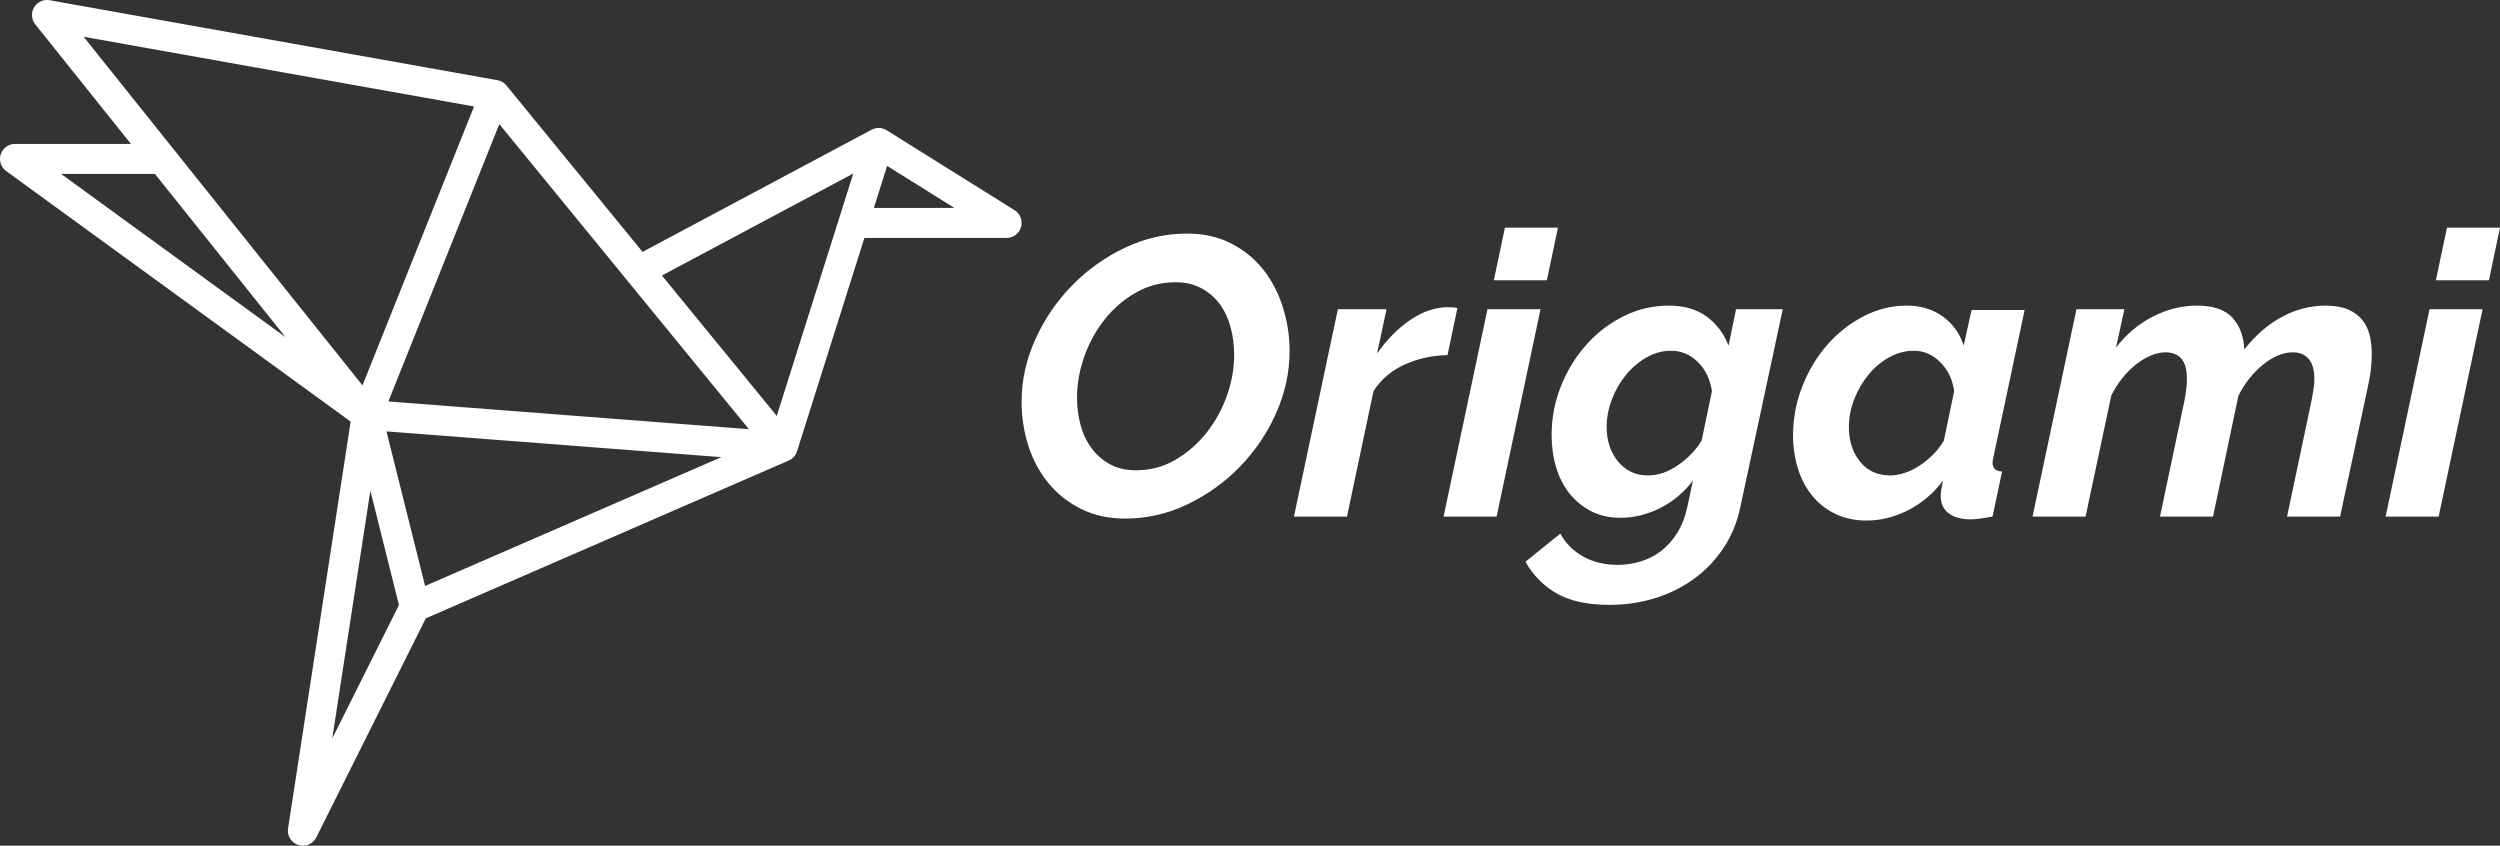 <?xml version="1.0" standalone="no"?><!-- Generator: Gravit.io --><svg xmlns="http://www.w3.org/2000/svg" xmlns:xlink="http://www.w3.org/1999/xlink" style="isolation:isolate" viewBox="0 0 500 169.135" width="500" height="169.135"><rect x="0" y="0" width="500" height="169.135" fill="#333333" stroke="none"/><defs><clipPath id="_clipPath_TMwS2WDYZoTkA37BUtbehWLFg3DIbq2P"><rect width="500" height="169.135"/></clipPath></defs><g clip-path="url(#_clipPath_TMwS2WDYZoTkA37BUtbehWLFg3DIbq2P)"><path d=" M 203.846 46.2 C 203.853 46.189 203.861 46.181 203.867 46.171 C 203.88 46.149 203.89 46.127 203.903 46.106 C 203.934 46.053 203.964 46.001 203.992 45.946 C 204.01 45.91 204.028 45.873 204.044 45.836 C 204.068 45.785 204.091 45.733 204.112 45.68 C 204.129 45.638 204.144 45.596 204.158 45.553 C 204.175 45.505 204.191 45.457 204.205 45.407 C 204.219 45.358 204.231 45.309 204.242 45.26 C 204.253 45.216 204.262 45.171 204.271 45.126 C 204.281 45.071 204.289 45.016 204.296 44.961 C 204.301 44.92 204.306 44.878 204.31 44.836 C 204.315 44.776 204.317 44.717 204.319 44.657 C 204.32 44.632 204.323 44.607 204.323 44.581 C 204.323 44.566 204.321 44.551 204.32 44.536 C 204.32 44.479 204.316 44.423 204.312 44.367 C 204.309 44.321 204.306 44.275 204.3 44.23 C 204.295 44.184 204.287 44.138 204.279 44.092 C 204.27 44.039 204.262 43.986 204.251 43.934 C 204.242 43.897 204.232 43.86 204.222 43.822 C 204.207 43.765 204.192 43.707 204.174 43.651 C 204.163 43.617 204.149 43.583 204.137 43.549 C 204.116 43.493 204.096 43.437 204.072 43.382 C 204.056 43.344 204.036 43.308 204.018 43.271 C 203.995 43.223 203.972 43.174 203.946 43.127 C 203.921 43.083 203.894 43.04 203.867 42.996 C 203.843 42.959 203.821 42.921 203.797 42.886 C 203.764 42.838 203.728 42.792 203.692 42.746 C 203.669 42.716 203.647 42.686 203.623 42.657 C 203.585 42.612 203.545 42.57 203.505 42.528 C 203.478 42.499 203.452 42.47 203.424 42.442 C 203.386 42.405 203.347 42.371 203.308 42.336 C 203.272 42.304 203.236 42.272 203.198 42.242 C 203.164 42.215 203.128 42.189 203.092 42.163 C 203.045 42.129 202.998 42.095 202.95 42.064 C 202.937 42.056 202.926 42.046 202.913 42.039 L 177.323 26.045 C 177.305 26.034 177.287 26.025 177.27 26.015 C 177.234 25.994 177.199 25.972 177.163 25.953 C 177.141 25.941 177.118 25.929 177.096 25.918 C 177.06 25.9 177.023 25.883 176.987 25.866 C 176.957 25.853 176.929 25.839 176.899 25.826 C 176.878 25.817 176.857 25.809 176.836 25.801 C 176.788 25.782 176.739 25.765 176.69 25.748 C 176.672 25.742 176.655 25.734 176.636 25.729 C 176.631 25.727 176.625 25.726 176.62 25.724 C 176.602 25.719 176.585 25.715 176.567 25.71 C 176.51 25.693 176.453 25.679 176.395 25.666 C 176.373 25.661 176.352 25.654 176.33 25.65 C 176.315 25.647 176.301 25.646 176.287 25.643 C 176.228 25.632 176.17 25.623 176.111 25.616 C 176.069 25.61 176.027 25.605 175.985 25.602 C 175.933 25.597 175.882 25.595 175.83 25.593 C 175.781 25.592 175.732 25.59 175.683 25.591 C 175.638 25.592 175.594 25.594 175.549 25.597 C 175.532 25.598 175.514 25.598 175.496 25.6 C 175.485 25.6 175.473 25.6 175.462 25.601 C 175.437 25.604 175.413 25.608 175.389 25.611 C 175.348 25.616 175.307 25.622 175.266 25.628 C 175.252 25.63 175.239 25.632 175.225 25.634 C 175.207 25.638 175.189 25.639 175.171 25.642 C 175.148 25.647 175.127 25.653 175.105 25.658 C 175.063 25.667 175.023 25.678 174.981 25.688 C 174.93 25.701 174.879 25.715 174.829 25.731 C 174.785 25.745 174.742 25.76 174.699 25.776 C 174.667 25.788 174.635 25.798 174.604 25.811 C 174.59 25.816 174.578 25.823 174.564 25.829 C 174.518 25.848 174.472 25.87 174.426 25.892 C 174.395 25.907 174.363 25.921 174.332 25.937 C 174.329 25.939 174.326 25.94 174.322 25.942 L 128.513 50.374 L 101.284 17.093 C 101.282 17.091 101.281 17.09 101.28 17.088 C 101.271 17.078 101.262 17.068 101.254 17.058 C 101.232 17.032 101.209 17.01 101.187 16.985 C 101.145 16.938 101.102 16.89 101.057 16.846 C 101.03 16.82 101.001 16.796 100.974 16.772 C 100.93 16.732 100.887 16.692 100.841 16.655 C 100.798 16.62 100.751 16.589 100.706 16.556 C 100.703 16.553 100.699 16.551 100.696 16.548 C 100.666 16.527 100.637 16.504 100.606 16.483 C 100.56 16.453 100.511 16.427 100.463 16.399 C 100.427 16.377 100.391 16.355 100.354 16.335 C 100.309 16.311 100.262 16.292 100.216 16.271 C 100.173 16.251 100.131 16.229 100.087 16.212 C 100.046 16.195 100.002 16.182 99.96 16.167 C 99.909 16.149 99.858 16.13 99.807 16.115 C 99.8 16.113 99.794 16.11 99.788 16.109 C 99.742 16.096 99.697 16.088 99.651 16.077 C 99.61 16.067 99.569 16.056 99.527 16.048 C 99.509 16.045 99.492 16.041 99.475 16.038 L 9.923 0.045 C 9.894 0.04 9.865 0.038 9.835 0.034 C 9.781 0.026 9.728 0.018 9.674 0.013 C 9.624 0.008 9.575 0.006 9.526 0.004 C 9.479 0.002 9.432 0 9.386 0 C 9.332 0 9.279 0.002 9.226 0.005 C 9.183 0.008 9.139 0.011 9.096 0.015 C 9.042 0.02 8.989 0.027 8.936 0.036 C 8.892 0.042 8.849 0.05 8.805 0.058 C 8.755 0.068 8.705 0.08 8.656 0.093 C 8.61 0.104 8.564 0.117 8.518 0.131 C 8.472 0.145 8.427 0.16 8.382 0.177 C 8.334 0.194 8.288 0.212 8.241 0.232 C 8.198 0.25 8.156 0.269 8.113 0.289 C 8.068 0.311 8.023 0.333 7.978 0.357 C 7.934 0.381 7.892 0.405 7.85 0.431 C 7.809 0.455 7.769 0.48 7.729 0.507 C 7.683 0.538 7.638 0.571 7.594 0.604 C 7.571 0.622 7.546 0.637 7.523 0.655 C 7.512 0.664 7.504 0.673 7.493 0.682 C 7.448 0.719 7.405 0.758 7.362 0.798 C 7.332 0.826 7.3 0.854 7.27 0.884 C 7.232 0.922 7.196 0.963 7.16 1.003 C 7.13 1.037 7.099 1.07 7.071 1.104 C 7.039 1.143 7.01 1.185 6.98 1.226 C 6.952 1.264 6.923 1.302 6.897 1.34 C 6.87 1.381 6.845 1.424 6.82 1.467 C 6.795 1.509 6.77 1.549 6.747 1.592 C 6.725 1.634 6.705 1.679 6.685 1.722 C 6.664 1.767 6.642 1.812 6.623 1.858 C 6.606 1.9 6.591 1.944 6.576 1.988 C 6.558 2.038 6.54 2.087 6.525 2.138 C 6.512 2.179 6.502 2.222 6.492 2.265 C 6.478 2.32 6.464 2.374 6.454 2.428 C 6.451 2.442 6.447 2.456 6.444 2.47 C 6.439 2.5 6.437 2.53 6.433 2.561 C 6.425 2.613 6.418 2.666 6.413 2.719 C 6.408 2.769 6.406 2.818 6.404 2.867 C 6.402 2.915 6.4 2.962 6.4 3.009 C 6.4 3.062 6.402 3.114 6.405 3.166 C 6.408 3.211 6.411 3.255 6.415 3.299 C 6.42 3.352 6.428 3.404 6.436 3.456 C 6.442 3.501 6.45 3.545 6.459 3.59 C 6.469 3.639 6.48 3.688 6.493 3.737 C 6.505 3.784 6.518 3.83 6.532 3.877 C 6.546 3.922 6.561 3.967 6.577 4.011 C 6.594 4.058 6.612 4.106 6.632 4.153 C 6.65 4.196 6.669 4.238 6.689 4.28 C 6.711 4.326 6.733 4.371 6.757 4.416 C 6.78 4.459 6.805 4.501 6.831 4.543 C 6.855 4.584 6.88 4.625 6.907 4.664 C 6.937 4.71 6.97 4.755 7.003 4.799 C 7.021 4.822 7.036 4.847 7.055 4.87 L 26.189 28.787 L 2.999 28.787 C 2.972 28.787 2.946 28.79 2.919 28.791 C 2.864 28.793 2.809 28.795 2.753 28.8 C 2.705 28.804 2.657 28.809 2.609 28.815 C 2.563 28.821 2.516 28.828 2.469 28.836 C 2.417 28.846 2.365 28.857 2.313 28.869 C 2.272 28.878 2.23 28.889 2.189 28.901 C 2.136 28.916 2.084 28.932 2.032 28.95 C 1.992 28.963 1.952 28.978 1.912 28.993 C 1.862 29.013 1.814 29.033 1.767 29.054 C 1.724 29.073 1.682 29.094 1.641 29.115 C 1.598 29.137 1.555 29.159 1.514 29.183 C 1.469 29.209 1.426 29.235 1.383 29.263 C 1.345 29.287 1.309 29.311 1.273 29.337 C 1.229 29.367 1.186 29.4 1.144 29.433 C 1.11 29.461 1.076 29.488 1.044 29.517 C 1.004 29.551 0.965 29.586 0.927 29.622 C 0.892 29.656 0.859 29.69 0.826 29.724 C 0.793 29.759 0.761 29.794 0.73 29.83 C 0.693 29.873 0.659 29.916 0.625 29.961 C 0.608 29.982 0.591 30.001 0.575 30.022 C 0.565 30.035 0.558 30.048 0.549 30.061 C 0.515 30.11 0.483 30.16 0.452 30.21 C 0.431 30.245 0.409 30.279 0.389 30.314 C 0.361 30.363 0.336 30.413 0.311 30.464 C 0.292 30.503 0.272 30.542 0.255 30.581 C 0.234 30.628 0.216 30.676 0.198 30.725 C 0.181 30.769 0.163 30.814 0.148 30.859 C 0.134 30.903 0.122 30.949 0.11 30.994 C 0.096 31.045 0.082 31.095 0.071 31.146 C 0.062 31.188 0.055 31.231 0.048 31.273 C 0.038 31.329 0.028 31.384 0.022 31.44 C 0.017 31.481 0.015 31.521 0.012 31.563 C 0.008 31.621 0.004 31.68 0.003 31.739 C 0.002 31.755 0 31.77 0 31.786 C 0 31.813 0.003 31.839 0.004 31.866 C 0.006 31.921 0.008 31.976 0.012 32.032 C 0.016 32.08 0.022 32.128 0.028 32.176 C 0.034 32.223 0.041 32.269 0.05 32.316 C 0.059 32.368 0.07 32.42 0.082 32.472 C 0.092 32.514 0.102 32.555 0.114 32.597 C 0.129 32.649 0.145 32.701 0.162 32.752 C 0.176 32.794 0.191 32.834 0.207 32.874 C 0.226 32.923 0.246 32.971 0.267 33.018 C 0.287 33.061 0.307 33.104 0.329 33.146 C 0.35 33.188 0.372 33.23 0.395 33.271 C 0.421 33.316 0.449 33.36 0.477 33.404 C 0.5 33.441 0.524 33.477 0.549 33.512 C 0.58 33.556 0.613 33.6 0.647 33.643 C 0.673 33.676 0.701 33.709 0.729 33.742 C 0.763 33.782 0.798 33.821 0.836 33.859 C 0.868 33.894 0.902 33.927 0.937 33.96 C 0.972 33.992 1.007 34.025 1.044 34.056 C 1.086 34.093 1.13 34.127 1.174 34.161 C 1.195 34.178 1.214 34.195 1.236 34.211 L 70.131 84.317 L 57.62 165.641 C 57.618 165.651 57.617 165.66 57.616 165.67 L 57.614 165.68 C 57.612 165.692 57.612 165.704 57.61 165.716 C 57.598 165.802 57.589 165.887 57.584 165.972 C 57.582 166.005 57.583 166.038 57.582 166.071 C 57.581 166.135 57.58 166.198 57.582 166.261 C 57.584 166.311 57.59 166.359 57.594 166.408 C 57.598 166.455 57.601 166.501 57.608 166.547 C 57.616 166.604 57.627 166.661 57.638 166.717 C 57.646 166.755 57.652 166.792 57.661 166.83 C 57.675 166.887 57.692 166.943 57.709 167 C 57.719 167.036 57.729 167.072 57.742 167.108 C 57.76 167.16 57.781 167.211 57.801 167.262 C 57.817 167.302 57.833 167.342 57.851 167.381 C 57.871 167.424 57.893 167.467 57.915 167.509 C 57.938 167.554 57.961 167.599 57.986 167.642 C 58.006 167.677 58.029 167.711 58.051 167.745 C 58.081 167.793 58.111 167.841 58.145 167.888 C 58.166 167.917 58.189 167.945 58.211 167.973 C 58.248 168.021 58.285 168.069 58.326 168.115 C 58.35 168.142 58.376 168.168 58.4 168.194 C 58.441 168.238 58.482 168.281 58.525 168.322 C 58.558 168.352 58.592 168.38 58.626 168.409 C 58.665 168.443 58.703 168.476 58.743 168.507 C 58.792 168.546 58.844 168.581 58.896 168.616 C 58.925 168.635 58.951 168.655 58.98 168.673 C 59.053 168.719 59.128 168.761 59.205 168.8 C 59.215 168.806 59.225 168.812 59.236 168.818 C 59.237 168.818 59.238 168.819 59.239 168.819 C 59.34 168.87 59.445 168.914 59.552 168.954 C 59.579 168.963 59.606 168.97 59.633 168.979 C 59.707 169.003 59.781 169.026 59.857 169.045 C 59.908 169.058 59.958 169.066 60.009 169.076 C 60.046 169.084 60.083 169.094 60.121 169.1 C 60.134 169.102 60.146 169.101 60.159 169.102 C 60.298 169.122 60.436 169.135 60.575 169.135 C 60.576 169.135 60.578 169.135 60.579 169.135 C 60.58 169.135 60.58 169.135 60.581 169.135 C 60.705 169.135 60.827 169.124 60.948 169.109 C 60.972 169.106 60.995 169.103 61.019 169.1 C 61.267 169.063 61.506 168.995 61.732 168.9 C 61.754 168.891 61.776 168.883 61.798 168.873 C 61.907 168.824 62.014 168.77 62.117 168.708 C 62.135 168.697 62.153 168.684 62.171 168.673 C 62.258 168.618 62.341 168.559 62.421 168.497 C 62.445 168.479 62.469 168.461 62.493 168.441 C 62.582 168.368 62.666 168.288 62.747 168.204 C 62.767 168.182 62.786 168.16 62.806 168.139 C 62.886 168.049 62.963 167.956 63.033 167.856 C 63.035 167.853 63.038 167.85 63.04 167.848 C 63.115 167.739 63.182 167.624 63.243 167.505 C 63.248 167.495 63.255 167.487 63.26 167.477 L 85.164 123.668 L 157.737 92.115 C 157.757 92.107 157.774 92.096 157.793 92.087 C 157.851 92.06 157.909 92.032 157.965 92.002 C 157.97 91.999 157.976 91.997 157.981 91.994 C 157.991 91.989 158 91.985 158.009 91.98 C 158.03 91.969 158.049 91.955 158.07 91.943 C 158.115 91.916 158.16 91.888 158.203 91.859 C 158.232 91.839 158.261 91.821 158.289 91.801 C 158.3 91.794 158.31 91.785 158.321 91.777 C 158.354 91.753 158.386 91.728 158.417 91.702 C 158.425 91.696 158.434 91.692 158.441 91.686 C 158.449 91.68 158.456 91.672 158.463 91.666 C 158.491 91.643 158.518 91.619 158.545 91.595 C 158.571 91.571 158.597 91.546 158.622 91.522 C 158.624 91.52 158.626 91.519 158.627 91.517 C 158.638 91.506 158.65 91.497 158.662 91.486 C 158.67 91.478 158.678 91.469 158.686 91.46 C 158.706 91.44 158.726 91.419 158.745 91.398 C 158.77 91.37 158.793 91.342 158.817 91.314 C 158.841 91.288 158.865 91.261 158.887 91.234 C 158.899 91.218 158.911 91.202 158.924 91.186 C 158.934 91.173 158.944 91.16 158.953 91.147 C 158.964 91.133 158.973 91.118 158.983 91.103 C 158.987 91.099 158.989 91.094 158.993 91.09 C 159.016 91.057 159.04 91.025 159.061 90.991 C 159.068 90.98 159.075 90.97 159.082 90.959 C 159.105 90.922 159.126 90.883 159.148 90.845 C 159.168 90.809 159.189 90.774 159.208 90.738 C 159.209 90.736 159.21 90.735 159.211 90.733 C 159.214 90.727 159.217 90.721 159.219 90.716 C 159.241 90.673 159.26 90.628 159.28 90.584 C 159.296 90.548 159.313 90.513 159.327 90.476 C 159.33 90.47 159.332 90.464 159.335 90.458 C 159.353 90.411 159.368 90.362 159.384 90.314 C 159.387 90.307 159.389 90.3 159.392 90.294 C 159.394 90.285 159.399 90.277 159.402 90.268 L 159.414 90.23 C 159.414 90.229 159.414 90.228 159.415 90.227 L 172.882 47.581 L 201.317 47.581 C 201.319 47.581 201.321 47.581 201.322 47.581 C 201.329 47.581 201.336 47.58 201.343 47.58 C 201.453 47.579 201.562 47.572 201.67 47.56 C 201.7 47.556 201.73 47.551 201.76 47.546 C 201.847 47.533 201.933 47.518 202.017 47.498 C 202.048 47.491 202.079 47.482 202.11 47.474 C 202.196 47.451 202.281 47.423 202.364 47.393 C 202.39 47.383 202.416 47.374 202.442 47.364 C 202.549 47.321 202.655 47.273 202.756 47.218 C 202.758 47.217 202.761 47.215 202.763 47.214 C 202.859 47.161 202.95 47.103 203.039 47.041 C 203.073 47.017 203.105 46.992 203.138 46.967 C 203.197 46.922 203.255 46.875 203.31 46.826 C 203.342 46.797 203.374 46.769 203.405 46.739 C 203.479 46.668 203.549 46.594 203.615 46.515 C 203.623 46.507 203.631 46.499 203.639 46.49 C 203.714 46.397 203.782 46.3 203.846 46.2 Z  M 170.661 34.691 L 155.351 83.174 L 132.386 55.105 L 170.661 34.691 Z  M 16.72 7.351 L 94.811 21.296 L 72.5 77.075 L 16.72 7.351 Z  M 149.78 85.837 L 77.673 80.29 L 99.86 24.823 L 149.78 85.837 Z  M 85.02 117.191 L 77.291 86.276 L 144.273 91.428 L 85.02 117.191 Z  M 79.79 121.003 L 66.45 147.684 L 74.073 98.134 L 79.79 121.003 Z  M 57.095 67.421 L 12.221 34.785 L 30.987 34.785 L 57.095 67.421 Z  M 177.428 33.182 L 190.868 41.582 L 174.775 41.582 L 177.428 33.182 Z  M 225.064 103.715 L 225.064 103.715 L 225.064 103.715 Q 220.076 103.715 216.197 101.775 L 216.197 101.775 L 216.197 101.775 Q 212.318 99.835 209.666 96.59 L 209.666 96.59 L 209.666 96.59 Q 207.014 93.344 205.669 89.148 L 205.669 89.148 L 205.669 89.148 Q 204.323 84.953 204.323 80.361 L 204.323 80.361 L 204.323 80.361 Q 204.323 73.949 207.054 67.893 L 207.054 67.893 L 207.054 67.893 Q 209.785 61.837 214.377 57.127 L 214.377 57.127 L 214.377 57.127 Q 218.968 52.416 224.945 49.566 L 224.945 49.566 L 224.945 49.566 Q 230.922 46.716 237.413 46.716 L 237.413 46.716 L 237.413 46.716 Q 242.401 46.716 246.24 48.696 L 246.24 48.696 L 246.24 48.696 Q 250.08 50.675 252.652 53.92 L 252.652 53.92 L 252.652 53.92 Q 255.225 57.166 256.571 61.441 L 256.571 61.441 L 256.571 61.441 Q 257.917 65.716 257.917 70.228 L 257.917 70.228 L 257.917 70.228 Q 257.917 76.561 255.225 82.617 L 255.225 82.617 L 255.225 82.617 Q 252.534 88.673 247.982 93.344 L 247.982 93.344 L 247.982 93.344 Q 243.43 98.015 237.492 100.865 L 237.492 100.865 L 237.492 100.865 Q 231.555 103.715 225.064 103.715 Z  M 227.201 94.057 L 227.201 94.057 L 227.201 94.057 Q 231.555 94.057 235.157 91.919 L 235.157 91.919 L 235.157 91.919 Q 238.759 89.782 241.371 86.457 L 241.371 86.457 L 241.371 86.457 Q 243.984 83.132 245.409 79.055 L 245.409 79.055 L 245.409 79.055 Q 246.834 74.978 246.834 71.02 L 246.834 71.02 L 246.834 71.02 Q 246.834 68.091 246.121 65.439 L 246.121 65.439 L 246.121 65.439 Q 245.409 62.787 243.944 60.808 L 243.944 60.808 L 243.944 60.808 Q 242.48 58.829 240.263 57.641 L 240.263 57.641 L 240.263 57.641 Q 238.047 56.454 235.118 56.454 L 235.118 56.454 L 235.118 56.454 Q 230.764 56.454 227.122 58.551 L 227.122 58.551 L 227.122 58.551 Q 223.48 60.649 220.868 63.974 L 220.868 63.974 L 220.868 63.974 Q 218.256 67.299 216.831 71.376 L 216.831 71.376 L 216.831 71.376 Q 215.406 75.453 215.406 79.49 L 215.406 79.49 L 215.406 79.49 Q 215.406 82.419 216.118 85.032 L 216.118 85.032 L 216.118 85.032 Q 216.831 87.644 218.335 89.663 L 218.335 89.663 L 218.335 89.663 Q 219.839 91.682 222.016 92.869 L 222.016 92.869 L 222.016 92.869 Q 224.193 94.057 227.201 94.057 Z  M 258.788 103.319 L 267.575 61.837 L 277.312 61.837 L 275.412 70.703 L 275.412 70.703 Q 278.42 66.428 282.141 63.935 L 282.141 63.935 L 282.141 63.935 Q 285.862 61.441 289.582 61.441 L 289.582 61.441 L 289.582 61.441 Q 290.374 61.441 290.77 61.481 L 290.77 61.481 L 290.77 61.481 Q 291.166 61.52 291.482 61.599 L 291.482 61.599 L 289.503 71.02 L 289.503 71.02 Q 284.991 71.099 280.993 72.88 L 280.993 72.88 L 280.993 72.88 Q 276.995 74.661 274.7 78.224 L 274.7 78.224 L 269.396 103.319 L 258.788 103.319 Z  M 288.712 103.319 L 297.499 61.837 L 308.107 61.837 L 299.319 103.319 L 288.712 103.319 Z  M 298.765 56.058 L 300.982 45.529 L 311.59 45.529 L 309.373 56.058 L 298.765 56.058 Z  M 321.881 120.972 L 321.881 120.972 L 321.881 120.972 Q 315.39 120.972 311.392 118.716 L 311.392 118.716 L 311.392 118.716 Q 307.394 116.46 305.098 112.343 L 305.098 112.343 L 312.065 106.723 L 312.065 106.723 Q 313.648 109.652 316.656 111.314 L 316.656 111.314 L 316.656 111.314 Q 319.665 112.977 323.544 112.977 L 323.544 112.977 L 323.544 112.977 Q 325.839 112.977 328.096 112.304 L 328.096 112.304 L 328.096 112.304 Q 330.352 111.631 332.212 110.206 L 332.212 110.206 L 332.212 110.206 Q 334.072 108.781 335.458 106.564 L 335.458 106.564 L 335.458 106.564 Q 336.843 104.348 337.476 101.34 L 337.476 101.34 L 338.585 96.115 L 338.585 96.115 Q 335.893 99.677 332.014 101.617 L 332.014 101.617 L 332.014 101.617 Q 328.135 103.556 324.098 103.556 L 324.098 103.556 L 324.098 103.556 Q 320.773 103.556 318.24 102.25 L 318.24 102.25 L 318.24 102.25 Q 315.706 100.944 313.925 98.727 L 313.925 98.727 L 313.925 98.727 Q 312.144 96.511 311.234 93.502 L 311.234 93.502 L 311.234 93.502 Q 310.323 90.494 310.323 87.011 L 310.323 87.011 L 310.323 87.011 Q 310.323 81.865 312.223 77.155 L 312.223 77.155 L 312.223 77.155 Q 314.123 72.445 317.329 68.882 L 317.329 68.882 L 317.329 68.882 Q 320.535 65.32 324.771 63.222 L 324.771 63.222 L 324.771 63.222 Q 329.006 61.124 333.756 61.124 L 333.756 61.124 L 333.756 61.124 Q 338.347 61.124 341.316 63.301 L 341.316 63.301 L 341.316 63.301 Q 344.285 65.478 345.71 69.12 L 345.71 69.12 L 347.214 61.837 L 356.555 61.837 L 348.084 101.34 L 348.084 101.34 Q 347.134 105.931 344.72 109.573 L 344.72 109.573 L 344.72 109.573 Q 342.305 113.214 338.822 115.747 L 338.822 115.747 L 338.822 115.747 Q 335.339 118.281 331.025 119.626 L 331.025 119.626 L 331.025 119.626 Q 326.71 120.972 321.881 120.972 Z  M 329.56 95.086 L 329.56 95.086 L 329.56 95.086 Q 332.647 95.086 335.616 93.027 L 335.616 93.027 L 335.616 93.027 Q 338.585 90.969 340.326 88.119 L 340.326 88.119 L 342.385 78.224 L 342.385 78.224 Q 341.831 74.582 339.535 72.366 L 339.535 72.366 L 339.535 72.366 Q 337.239 70.149 334.231 70.149 L 334.231 70.149 L 334.231 70.149 Q 331.618 70.149 329.283 71.495 L 329.283 71.495 L 329.283 71.495 Q 326.948 72.841 325.166 75.018 L 325.166 75.018 L 325.166 75.018 Q 323.385 77.195 322.356 79.926 L 322.356 79.926 L 322.356 79.926 Q 321.327 82.657 321.327 85.428 L 321.327 85.428 L 321.327 85.428 Q 321.327 87.486 321.921 89.228 L 321.921 89.228 L 321.921 89.228 Q 322.515 90.969 323.583 92.275 L 323.583 92.275 L 323.583 92.275 Q 324.652 93.582 326.156 94.334 L 326.156 94.334 L 326.156 94.334 Q 327.66 95.086 329.56 95.086 Z  M 373.338 104.11 L 373.338 104.11 L 373.338 104.11 Q 369.855 104.11 367.123 102.804 L 367.123 102.804 L 367.123 102.804 Q 364.392 101.498 362.492 99.202 L 362.492 99.202 L 362.492 99.202 Q 360.592 96.906 359.603 93.779 L 359.603 93.779 L 359.603 93.779 Q 358.613 90.652 358.613 87.09 L 358.613 87.09 L 358.613 87.09 Q 358.613 81.944 360.474 77.234 L 360.474 77.234 L 360.474 77.234 Q 362.334 72.524 365.461 68.962 L 365.461 68.962 L 365.461 68.962 Q 368.588 65.399 372.704 63.262 L 372.704 63.262 L 372.704 63.262 Q 376.821 61.124 381.333 61.124 L 381.333 61.124 L 381.333 61.124 Q 385.608 61.124 388.616 63.341 L 388.616 63.341 L 388.616 63.341 Q 391.625 65.558 392.733 69.12 L 392.733 69.12 L 394.316 61.995 L 404.924 61.995 L 398.749 91.127 L 398.749 91.127 Q 398.512 91.998 398.512 92.552 L 398.512 92.552 L 398.512 92.552 Q 398.512 94.215 400.412 94.294 L 400.412 94.294 L 398.512 103.319 L 398.512 103.319 Q 397.087 103.556 396.018 103.715 L 396.018 103.715 L 396.018 103.715 Q 394.949 103.873 394.158 103.873 L 394.158 103.873 L 394.158 103.873 Q 391.387 103.873 389.764 102.685 L 389.764 102.685 L 389.764 102.685 Q 388.141 101.498 388.141 99.123 L 388.141 99.123 L 388.141 99.123 Q 388.141 98.173 388.616 96.115 L 388.616 96.115 L 388.616 96.115 Q 385.608 100.073 381.531 102.092 L 381.531 102.092 L 381.531 102.092 Q 377.454 104.11 373.338 104.11 Z  M 378.088 95.086 L 378.088 95.086 L 378.088 95.086 Q 379.433 95.086 380.977 94.571 L 380.977 94.571 L 380.977 94.571 Q 382.521 94.057 383.946 93.107 L 383.946 93.107 L 383.946 93.107 Q 385.371 92.157 386.637 90.89 L 386.637 90.89 L 386.637 90.89 Q 387.904 89.623 388.775 88.119 L 388.775 88.119 L 390.833 78.224 L 390.833 78.224 Q 390.358 74.741 388.062 72.445 L 388.062 72.445 L 388.062 72.445 Q 385.766 70.149 382.758 70.149 L 382.758 70.149 L 382.758 70.149 Q 380.225 70.149 377.85 71.455 L 377.85 71.455 L 377.85 71.455 Q 375.475 72.761 373.694 74.938 L 373.694 74.938 L 373.694 74.938 Q 371.913 77.115 370.844 79.847 L 370.844 79.847 L 370.844 79.847 Q 369.775 82.578 369.775 85.428 L 369.775 85.428 L 369.775 85.428 Q 369.775 89.544 371.992 92.315 L 371.992 92.315 L 371.992 92.315 Q 374.209 95.086 378.088 95.086 Z  M 406.507 103.319 L 415.295 61.837 L 424.873 61.837 L 423.211 69.516 L 423.211 69.516 Q 426.219 65.558 430.534 63.341 L 430.534 63.341 L 430.534 63.341 Q 434.848 61.124 439.36 61.124 L 439.36 61.124 L 439.36 61.124 Q 444.269 61.124 446.485 63.539 L 446.485 63.539 L 446.485 63.539 Q 448.702 65.953 448.86 69.912 L 448.86 69.912 L 448.86 69.912 Q 452.185 65.637 456.381 63.38 L 456.381 63.38 L 456.381 63.38 Q 460.576 61.124 465.089 61.124 L 465.089 61.124 L 465.089 61.124 Q 467.78 61.124 469.561 61.876 L 469.561 61.876 L 469.561 61.876 Q 471.343 62.628 472.411 63.935 L 472.411 63.935 L 472.411 63.935 Q 473.48 65.241 473.915 66.982 L 473.915 66.982 L 473.915 66.982 Q 474.351 68.724 474.351 70.782 L 474.351 70.782 L 474.351 70.782 Q 474.351 72.049 474.193 73.672 L 474.193 73.672 L 474.193 73.672 Q 474.034 75.295 473.559 77.432 L 473.559 77.432 L 468.018 103.319 L 457.41 103.319 L 462.318 80.044 L 462.318 80.044 Q 462.555 78.857 462.714 77.788 L 462.714 77.788 L 462.714 77.788 Q 462.872 76.72 462.872 75.849 L 462.872 75.849 L 462.872 75.849 Q 462.872 73.078 461.724 71.772 L 461.724 71.772 L 461.724 71.772 Q 460.576 70.466 458.597 70.466 L 458.597 70.466 L 458.597 70.466 Q 455.668 70.466 452.62 72.92 L 452.62 72.92 L 452.62 72.92 Q 449.573 75.374 447.673 79.174 L 447.673 79.174 L 442.606 103.319 L 431.998 103.319 L 436.906 80.044 L 436.906 80.044 Q 437.381 77.59 437.381 75.77 L 437.381 75.77 L 437.381 75.77 Q 437.381 72.999 436.273 71.732 L 436.273 71.732 L 436.273 71.732 Q 435.165 70.466 433.106 70.466 L 433.106 70.466 L 433.106 70.466 Q 431.682 70.466 430.177 71.099 L 430.177 71.099 L 430.177 71.099 Q 428.673 71.732 427.209 72.88 L 427.209 72.88 L 427.209 72.88 Q 425.744 74.028 424.478 75.611 L 424.478 75.611 L 424.478 75.611 Q 423.211 77.195 422.261 79.095 L 422.261 79.095 L 417.115 103.319 L 406.507 103.319 Z  M 477.122 103.319 L 485.909 61.837 L 496.517 61.837 L 487.73 103.319 L 477.122 103.319 Z  M 487.175 56.058 L 489.392 45.529 L 500 45.529 L 497.783 56.058 L 487.175 56.058 Z " fill-rule="evenodd" fill="rgb(255,255,255)"/></g></svg>